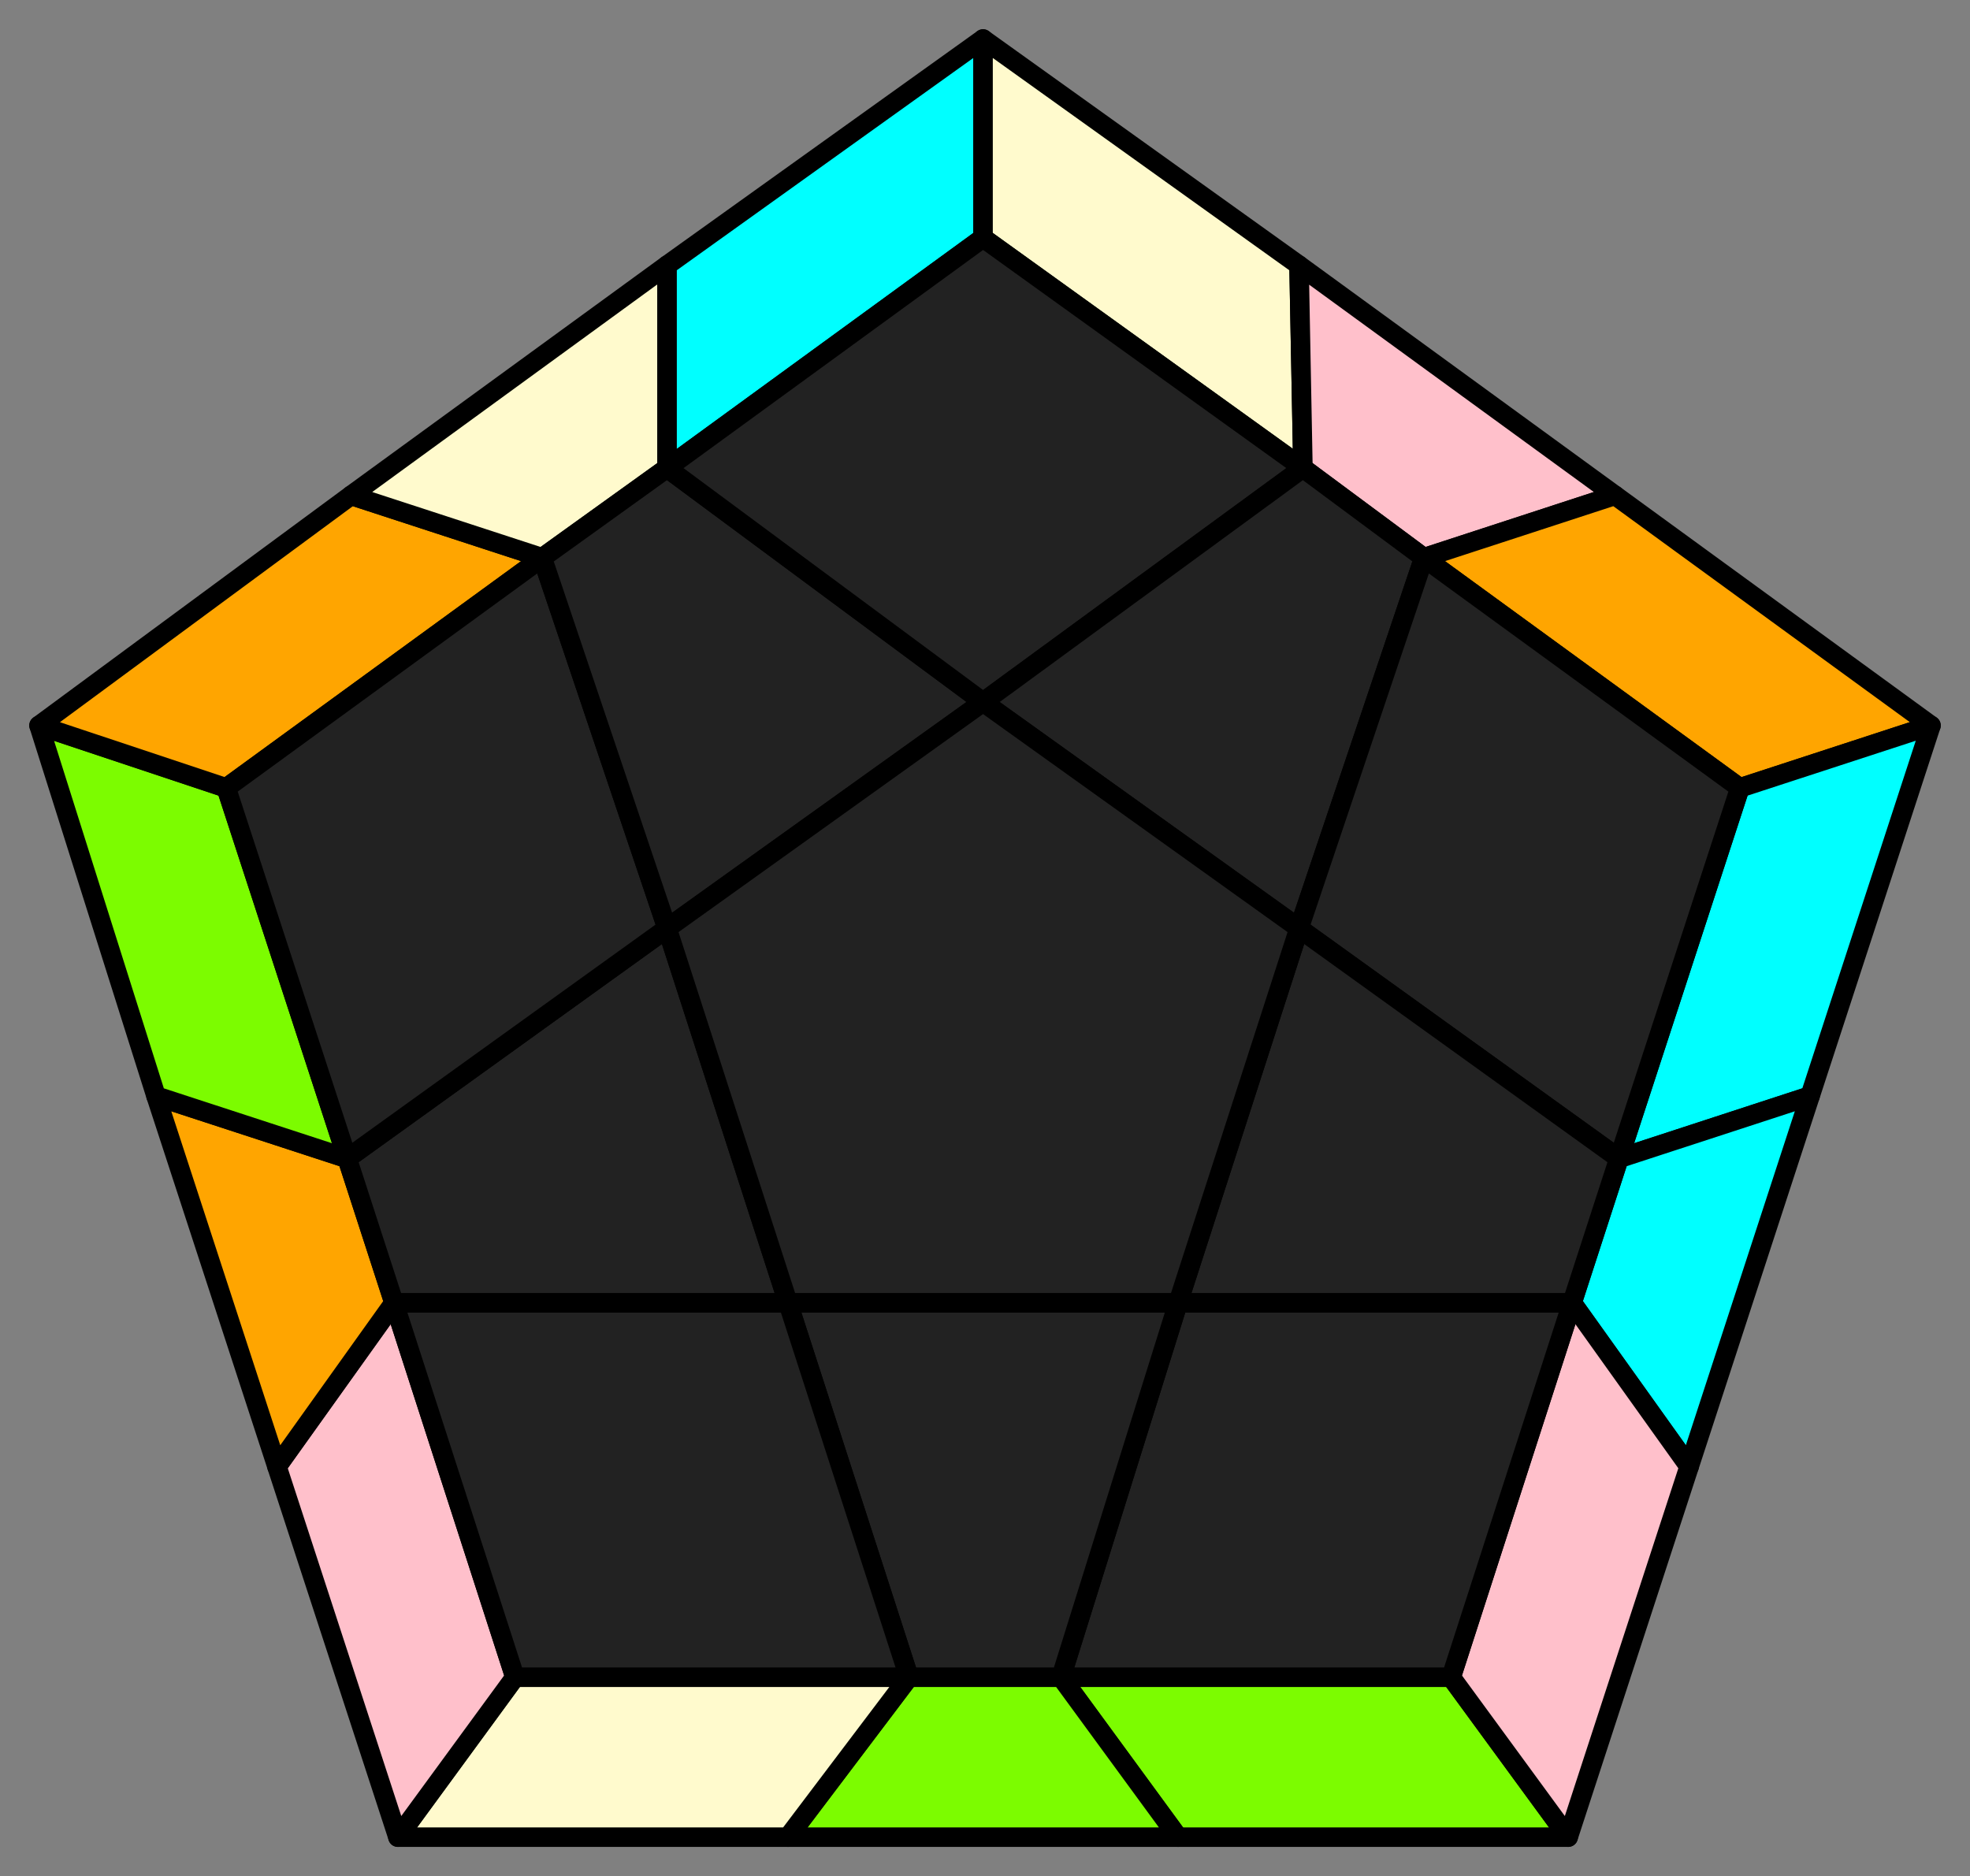 <svg id='17'
xmlns="http://www.w3.org/2000/svg" width="505" height="481">
<rect width="100%" height="100%" fill="#808080" stroke="none"/>
<style>
polygon { stroke: black; stroke-width: 5px; stroke-linejoin: round;}
.green {fill: #7cfc00;}
.orange {fill: #ffa500;}
.blue {fill: #00ffff;}
.beige {fill: #fffacd;}
.pink {fill: #ffc0cb;}
.grey {fill: #222;}
</style>
<polygon class="green" points="402 471 302 471 272 430 372 430"/>
<polygon class="green" points="302 471 202 471 233 430 272 430"/>
<polygon class="beige" points="202 471 102 471 132 430 233 430"/>
<polygon class="pink" points="102 471 71 376 101 334 132 430"/>
<polygon class="orange" points="71 376 40 281 89 297 101 334"/>
<polygon class="green" points="40 281 10 186 58 202 89 297"/>
<polygon class="orange" points="10 186 90 127 139 143 58 202"/>
<polygon class="beige" points="90 127 171 68 171 120 139 143"/>
<polygon class="blue" points="171 68 252 10 252 61 171 120"/>
<polygon class="beige" points="252 10 333 68 334 120 252 61"/>
<polygon class="pink" points="333 68 414 127 365 143 334 120"/>
<polygon class="orange" points="414 127 495 186 446 202 365 143"/>
<polygon class="blue" points="495 186 464 281 415 297 446 202"/>
<polygon class="blue" points="464 281 433 376 403 334 415 297"/>
<polygon class="pink" points="433 376 402 471 372 430 403 334"/>
<polygon class="grey" points="372 430 272 430 302 334 403 334"/>
<polygon class="grey" points="272 430 233 430 202 334 302 334"/>
<polygon class="grey" points="132 430 101 334 202 334 233 430"/>
<polygon class="grey" points="101 334 89 297 171 238 202 334"/>
<polygon class="grey" points="58 202 139 143 171 238 89 297"/>
<polygon class="grey" points="139 143 171 120 252 180 171 238"/>
<polygon class="grey" points="252 61 334 120 252 180 171 120"/>
<polygon class="grey" points="334 120 365 143 333 238 252 180"/>
<polygon class="grey" points="446 202 415 297 333 238 365 143"/>
<polygon class="grey" points="415 297 403 334 302 334 333 238"/>
<polygon class="grey" points="302 334 202 334 171 238 252 180 333 238"/>
</svg>